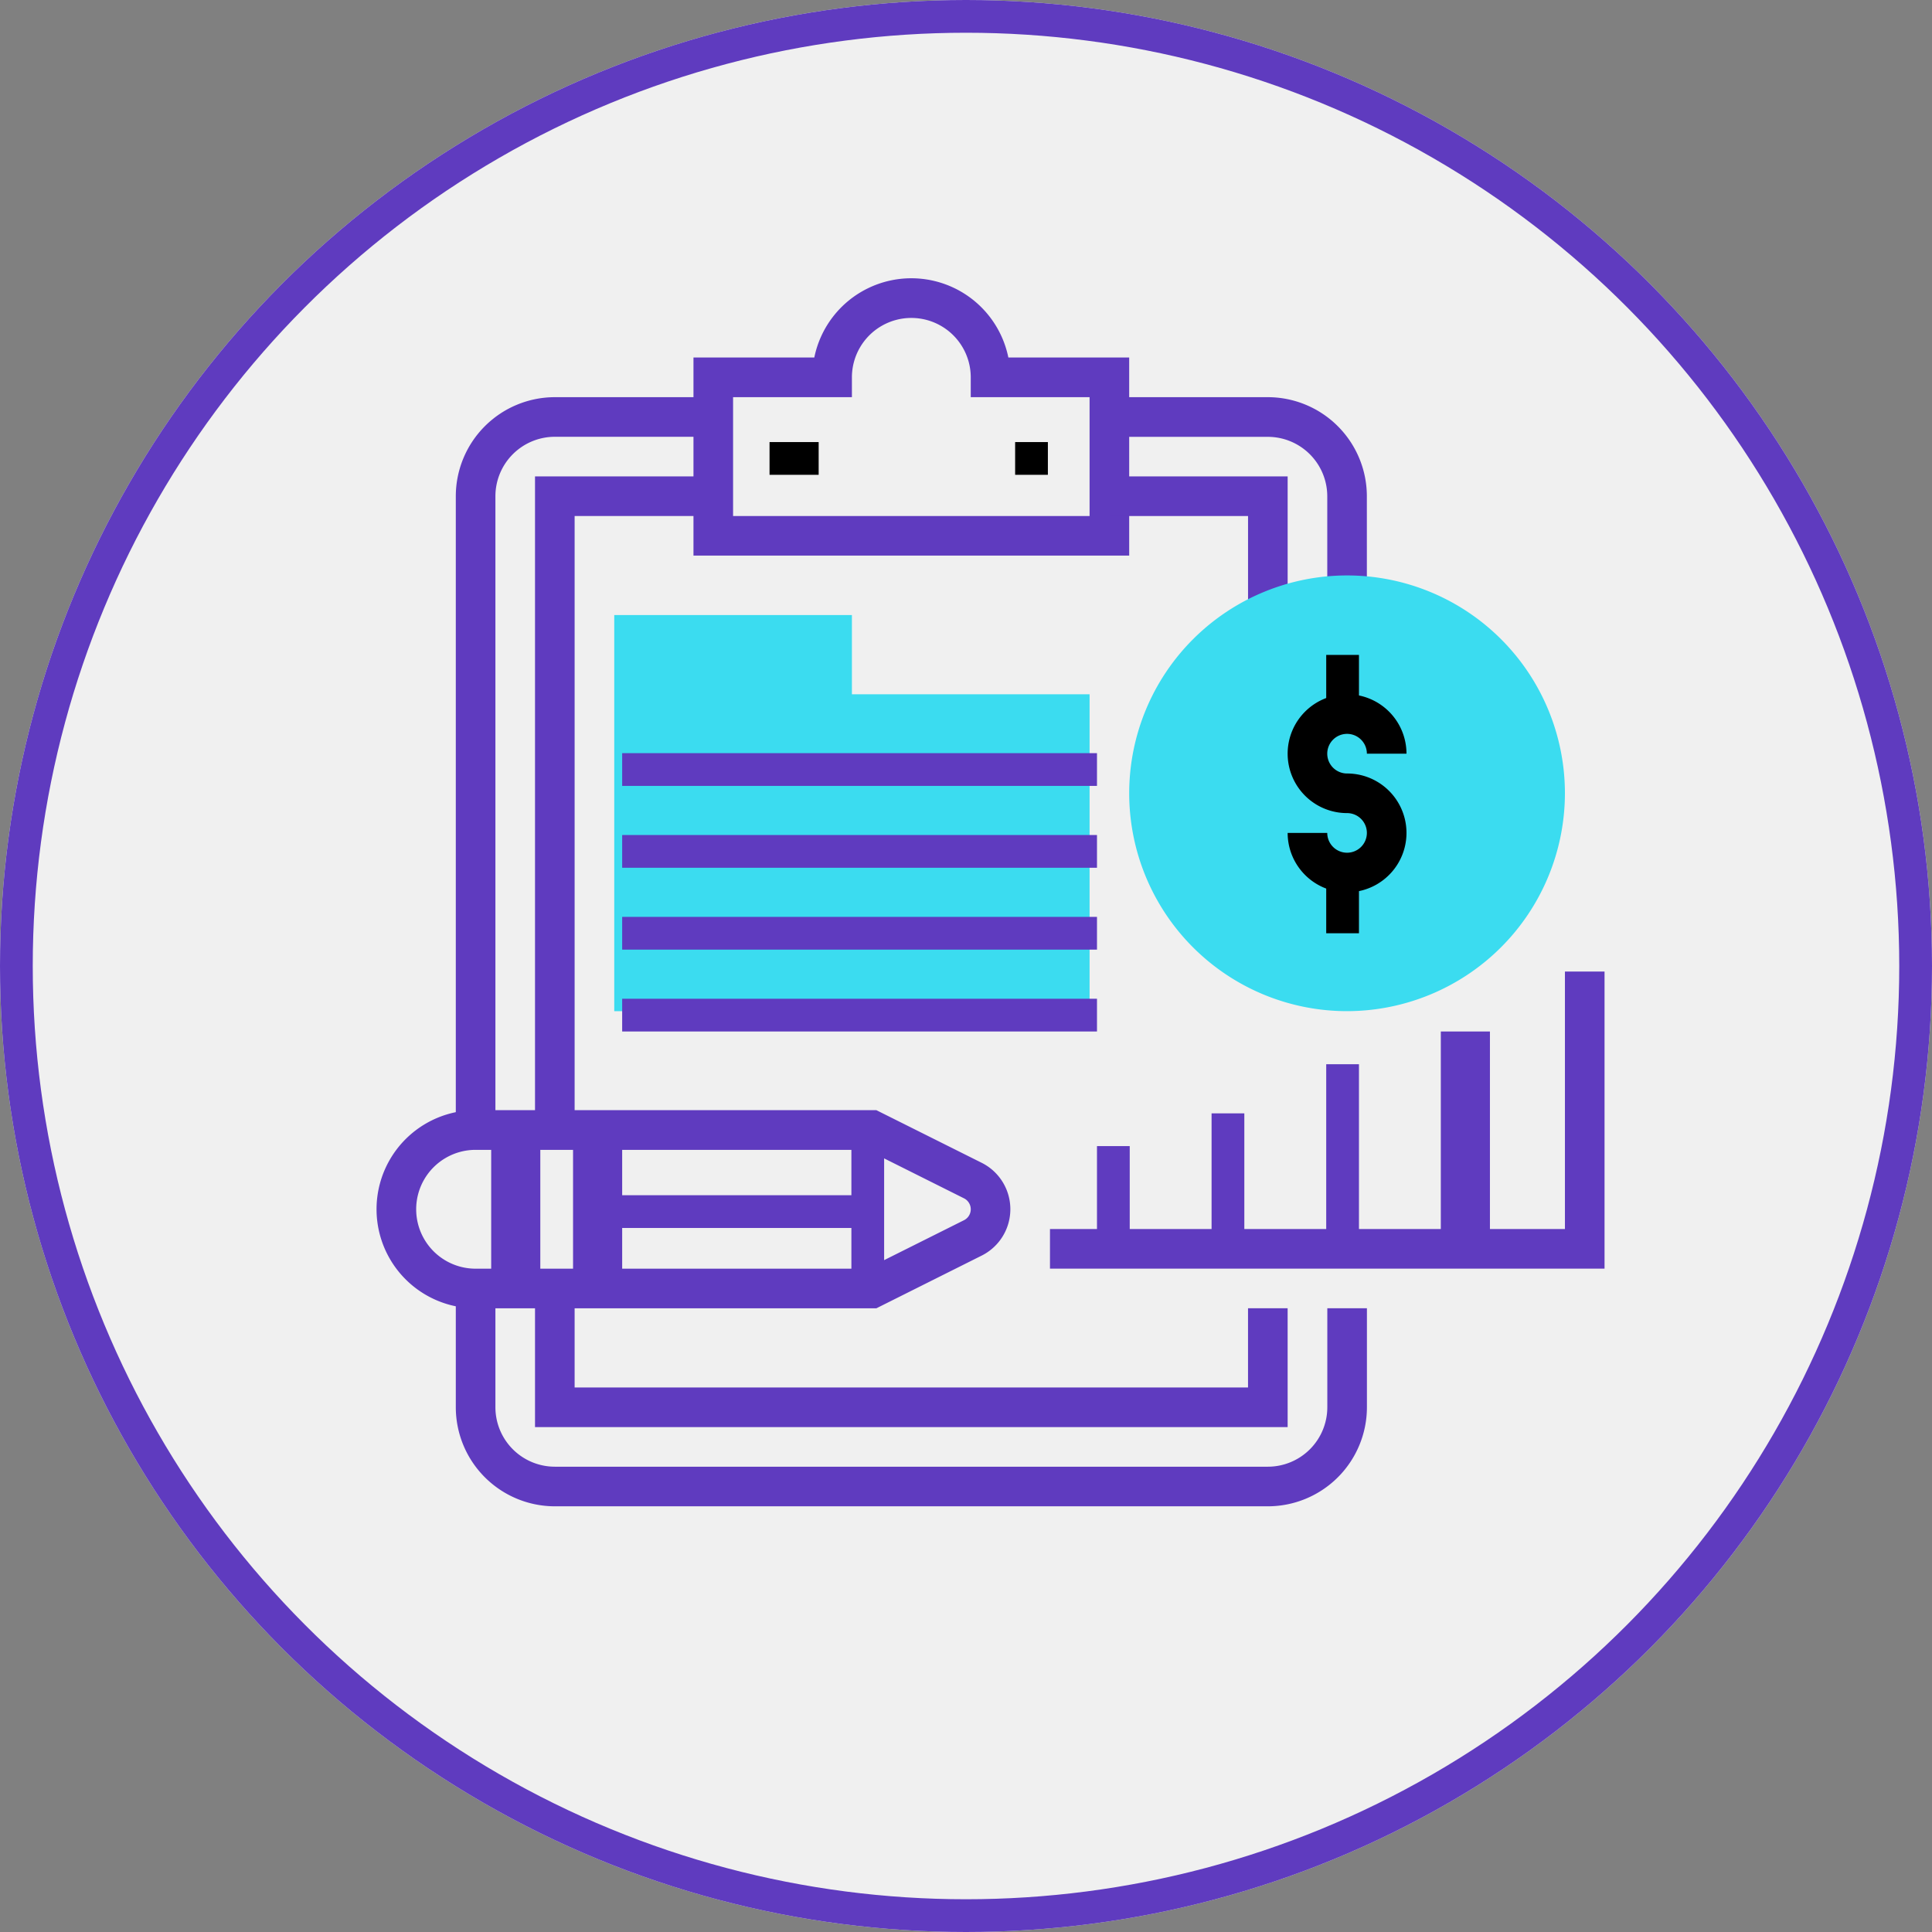 <svg xmlns="http://www.w3.org/2000/svg" width="118" height="118" viewBox="0 0 118 118">
  <rect x="0" y="0" width="118" height="118" fill="#808080" stroke="none"/>
  <g id="Grupo_9239" data-name="Grupo 9239" transform="translate(-396 -1628)">
    <g id="Elipse_554" data-name="Elipse 554" transform="translate(396 1628)" fill="#f0f0f0" stroke="#5f3bbf" stroke-width="2">
      <circle cx="59" cy="59" r="59" stroke="none"/>
      <circle cx="59" cy="59" r="58" fill="none"/>
    </g>
    <g id="Grupo_8880" data-name="Grupo 8880" transform="translate(2 1432)">
      <g id="Grupo_8849" data-name="Grupo 8849" transform="translate(431.516 233.565)">
        <path id="Trazado_18549" data-name="Trazado 18549" d="M443.516,234.839V230H429v24.194h29.032V234.839Z" transform="translate(-429 -230)" fill="#3bdcf0"/>
      </g>
      <g id="Grupo_8850" data-name="Grupo 8850" transform="translate(417 263.806)">
        <path id="Trazado_18550" data-name="Trazado 18550" d="M447.527,267.1H423.048a6.048,6.048,0,1,1,0-12.1h24.479l6.433,3.215a3.169,3.169,0,0,1,0,5.666Zm-24.479-9.677a3.629,3.629,0,0,0,0,7.258h23.908l5.92-2.96a.747.747,0,0,0,0-1.338l-5.919-2.96Z" transform="translate(-417 -255)" fill="#5f3bbf"/>
      </g>
      <g id="Grupo_8851" data-name="Grupo 8851" transform="translate(424.258 265.016)">
        <rect id="Rectángulo_2240" data-name="Rectángulo 2240" width="3" height="10" transform="translate(-0.258 -0.016)" fill="#5f3bbf"/>
      </g>
      <g id="Grupo_8852" data-name="Grupo 8852" transform="translate(429.097 265.016)">
        <rect id="Rectángulo_2241" data-name="Rectángulo 2241" width="3" height="10" transform="translate(-0.097 -0.016)" fill="#5f3bbf"/>
      </g>
      <g id="Grupo_8853" data-name="Grupo 8853" transform="translate(430.306 268.645)">
        <rect id="Rectángulo_2242" data-name="Rectángulo 2242" width="17" height="2" transform="translate(-0.307 0.355)" fill="#5f3bbf"/>
      </g>
      <g id="Grupo_8854" data-name="Grupo 8854" transform="translate(446.032 265.016)">
        <rect id="Rectángulo_2243" data-name="Rectángulo 2243" width="2" height="10" transform="translate(-0.032 -0.016)" fill="#5f3bbf"/>
      </g>
      <g id="Grupo_8855" data-name="Grupo 8855" transform="translate(436.355 213)">
        <path id="Trazado_18551" data-name="Trazado 18551" d="M459.613,229.935H433v-12.1h7.38a6.048,6.048,0,0,1,11.852,0h7.38Zm-24.194-2.419h21.774v-7.258h-7.258v-1.21a3.629,3.629,0,1,0-7.258,0v1.21h-7.258Z" transform="translate(-433 -213)" fill="#5f3bbf"/>
      </g>
      <g id="Grupo_8856" data-name="Grupo 8856" transform="translate(441.194 222.677)">
        <rect id="Rectángulo_2244" data-name="Rectángulo 2244" width="3" height="2" transform="translate(-0.193 0.323)"/>
      </g>
      <g id="Grupo_8857" data-name="Grupo 8857" transform="translate(455.71 222.677)">
        <rect id="Rectángulo_2245" data-name="Rectángulo 2245" width="2" height="2" transform="translate(0.291 0.323)"/>
      </g>
      <g id="Grupo_8858" data-name="Grupo 8858" transform="translate(461.758 225.097)">
        <path id="Trazado_18552" data-name="Trazado 18552" d="M464.887,231.266h-2.419v-5.846H454V223h10.887Z" transform="translate(-454 -223)" fill="#5f3bbf"/>
      </g>
      <g id="Grupo_8859" data-name="Grupo 8859" transform="translate(426.677 274.694)">
        <path id="Trazado_18553" data-name="Trazado 18553" d="M470.968,272.468H425V264h2.419v6.048h41.129V265.21h2.419Z" transform="translate(-425 -264)" fill="#5f3bbf"/>
      </g>
      <g id="Grupo_8860" data-name="Grupo 8860" transform="translate(426.677 225.097)">
        <path id="Trazado_18554" data-name="Trazado 18554" d="M427.419,262.919H425V223h10.887v2.419h-8.468Z" transform="translate(-425 -223)" fill="#5f3bbf"/>
      </g>
      <g id="Grupo_8861" data-name="Grupo 8861" transform="translate(421.839 220.258)">
        <path id="Trazado_18555" data-name="Trazado 18555" d="M423.419,263.758H421v-38.71A6.055,6.055,0,0,1,427.048,219h9.677v2.419h-9.677a3.633,3.633,0,0,0-3.629,3.629Z" transform="translate(-421 -219)" fill="#5f3bbf"/>
      </g>
      <g id="Grupo_8862" data-name="Grupo 8862" transform="translate(421.839 274.694)">
        <path id="Trazado_18556" data-name="Trazado 18556" d="M470.6,277.306H427.048A6.055,6.055,0,0,1,421,271.258V264h2.419v7.258a3.633,3.633,0,0,0,3.629,3.629H470.6a3.633,3.633,0,0,0,3.629-3.629V265.21h2.419v6.048A6.055,6.055,0,0,1,470.6,277.306Z" transform="translate(-421 -264)" fill="#5f3bbf"/>
      </g>
      <g id="Grupo_8863" data-name="Grupo 8863" transform="translate(461.758 220.258)">
        <path id="Trazado_18557" data-name="Trazado 18557" d="M469.726,231.1h-2.419v-6.048a3.633,3.633,0,0,0-3.629-3.629H454V219h9.677a6.055,6.055,0,0,1,6.048,6.048Z" transform="translate(-454 -219)" fill="#5f3bbf"/>
      </g>
      <g id="Grupo_8865" data-name="Grupo 8865" transform="translate(462.968 231.145)">
        <g id="Grupo_8864" data-name="Grupo 8864">
          <path id="Trazado_18558" data-name="Trazado 18558" d="M468.306,254.613a13.306,13.306,0,1,1,13.306-13.306A13.322,13.322,0,0,1,468.306,254.613Z" transform="translate(-455 -228)" fill="#3bdcf0"/>
        </g>
      </g>
      <g id="Grupo_8866" data-name="Grupo 8866" transform="translate(472.645 238.403)">
        <path id="Trazado_18559" data-name="Trazado 18559" d="M466.629,246.1A3.633,3.633,0,0,1,463,242.468h2.419a1.21,1.21,0,1,0,1.21-1.21,3.629,3.629,0,1,1,3.629-3.629h-2.419a1.21,1.21,0,1,0-1.21,1.21,3.629,3.629,0,0,1,0,7.258Z" transform="translate(-463 -234)"/>
      </g>
      <g id="Grupo_8867" data-name="Grupo 8867" transform="translate(475.065 235.984)">
        <rect id="Rectángulo_2246" data-name="Rectángulo 2246" width="2" height="4" transform="translate(-0.064 0.016)"/>
      </g>
      <g id="Grupo_8868" data-name="Grupo 8868" transform="translate(475.065 249.29)">
        <rect id="Rectángulo_2247" data-name="Rectángulo 2247" width="2" height="4" transform="translate(-0.064 -0.29)"/>
      </g>
      <g id="Grupo_8869" data-name="Grupo 8869" transform="translate(458.129 255.339)">
        <path id="Trazado_18560" data-name="Trazado 18560" d="M484.871,266.145H451v-2.419h31.452V248h2.419Z" transform="translate(-451 -248)" fill="#5f3bbf"/>
      </g>
      <g id="Grupo_8870" data-name="Grupo 8870" transform="translate(467.806 263.806)">
        <rect id="Rectángulo_2248" data-name="Rectángulo 2248" width="2" height="8" transform="translate(0.193 0.194)" fill="#5f3bbf"/>
      </g>
      <g id="Grupo_8871" data-name="Grupo 8871" transform="translate(475.065 261.387)">
        <rect id="Rectángulo_2249" data-name="Rectángulo 2249" width="2" height="11" transform="translate(-0.064 -0.387)" fill="#5f3bbf"/>
      </g>
      <g id="Grupo_8872" data-name="Grupo 8872" transform="translate(482.323 258.968)">
        <rect id="Rectángulo_2250" data-name="Rectángulo 2250" width="3" height="13" transform="translate(-0.323 0.032)" fill="#5f3bbf"/>
      </g>
      <g id="Grupo_8875" data-name="Grupo 8875" transform="translate(431.516 242.032)">
        <rect id="Rectángulo_2253" data-name="Rectángulo 2253" width="29" height="2" transform="translate(0.484 -0.032)" fill="#5f3bbf"/>
      </g>
      <g id="Grupo_8876" data-name="Grupo 8876" transform="translate(431.516 246.871)">
        <rect id="Rectángulo_2254" data-name="Rectángulo 2254" width="29" height="2" transform="translate(0.484 0.129)" fill="#5f3bbf"/>
      </g>
      <g id="Grupo_8877" data-name="Grupo 8877" transform="translate(431.516 251.71)">
        <rect id="Rectángulo_2255" data-name="Rectángulo 2255" width="29" height="2" transform="translate(0.484 0.29)" fill="#5f3bbf"/>
      </g>
      <g id="Grupo_8878" data-name="Grupo 8878" transform="translate(431.516 256.548)">
        <rect id="Rectángulo_2256" data-name="Rectángulo 2256" width="29" height="2" transform="translate(0.484 0.452)" fill="#5f3bbf"/>
      </g>
      <g id="Grupo_8879" data-name="Grupo 8879" transform="translate(460.548 266.226)">
        <rect id="Rectángulo_2257" data-name="Rectángulo 2257" width="2" height="6" transform="translate(0.452 -0.226)" fill="#5f3bbf"/>
      </g>
    </g>
  </g>
</svg>
